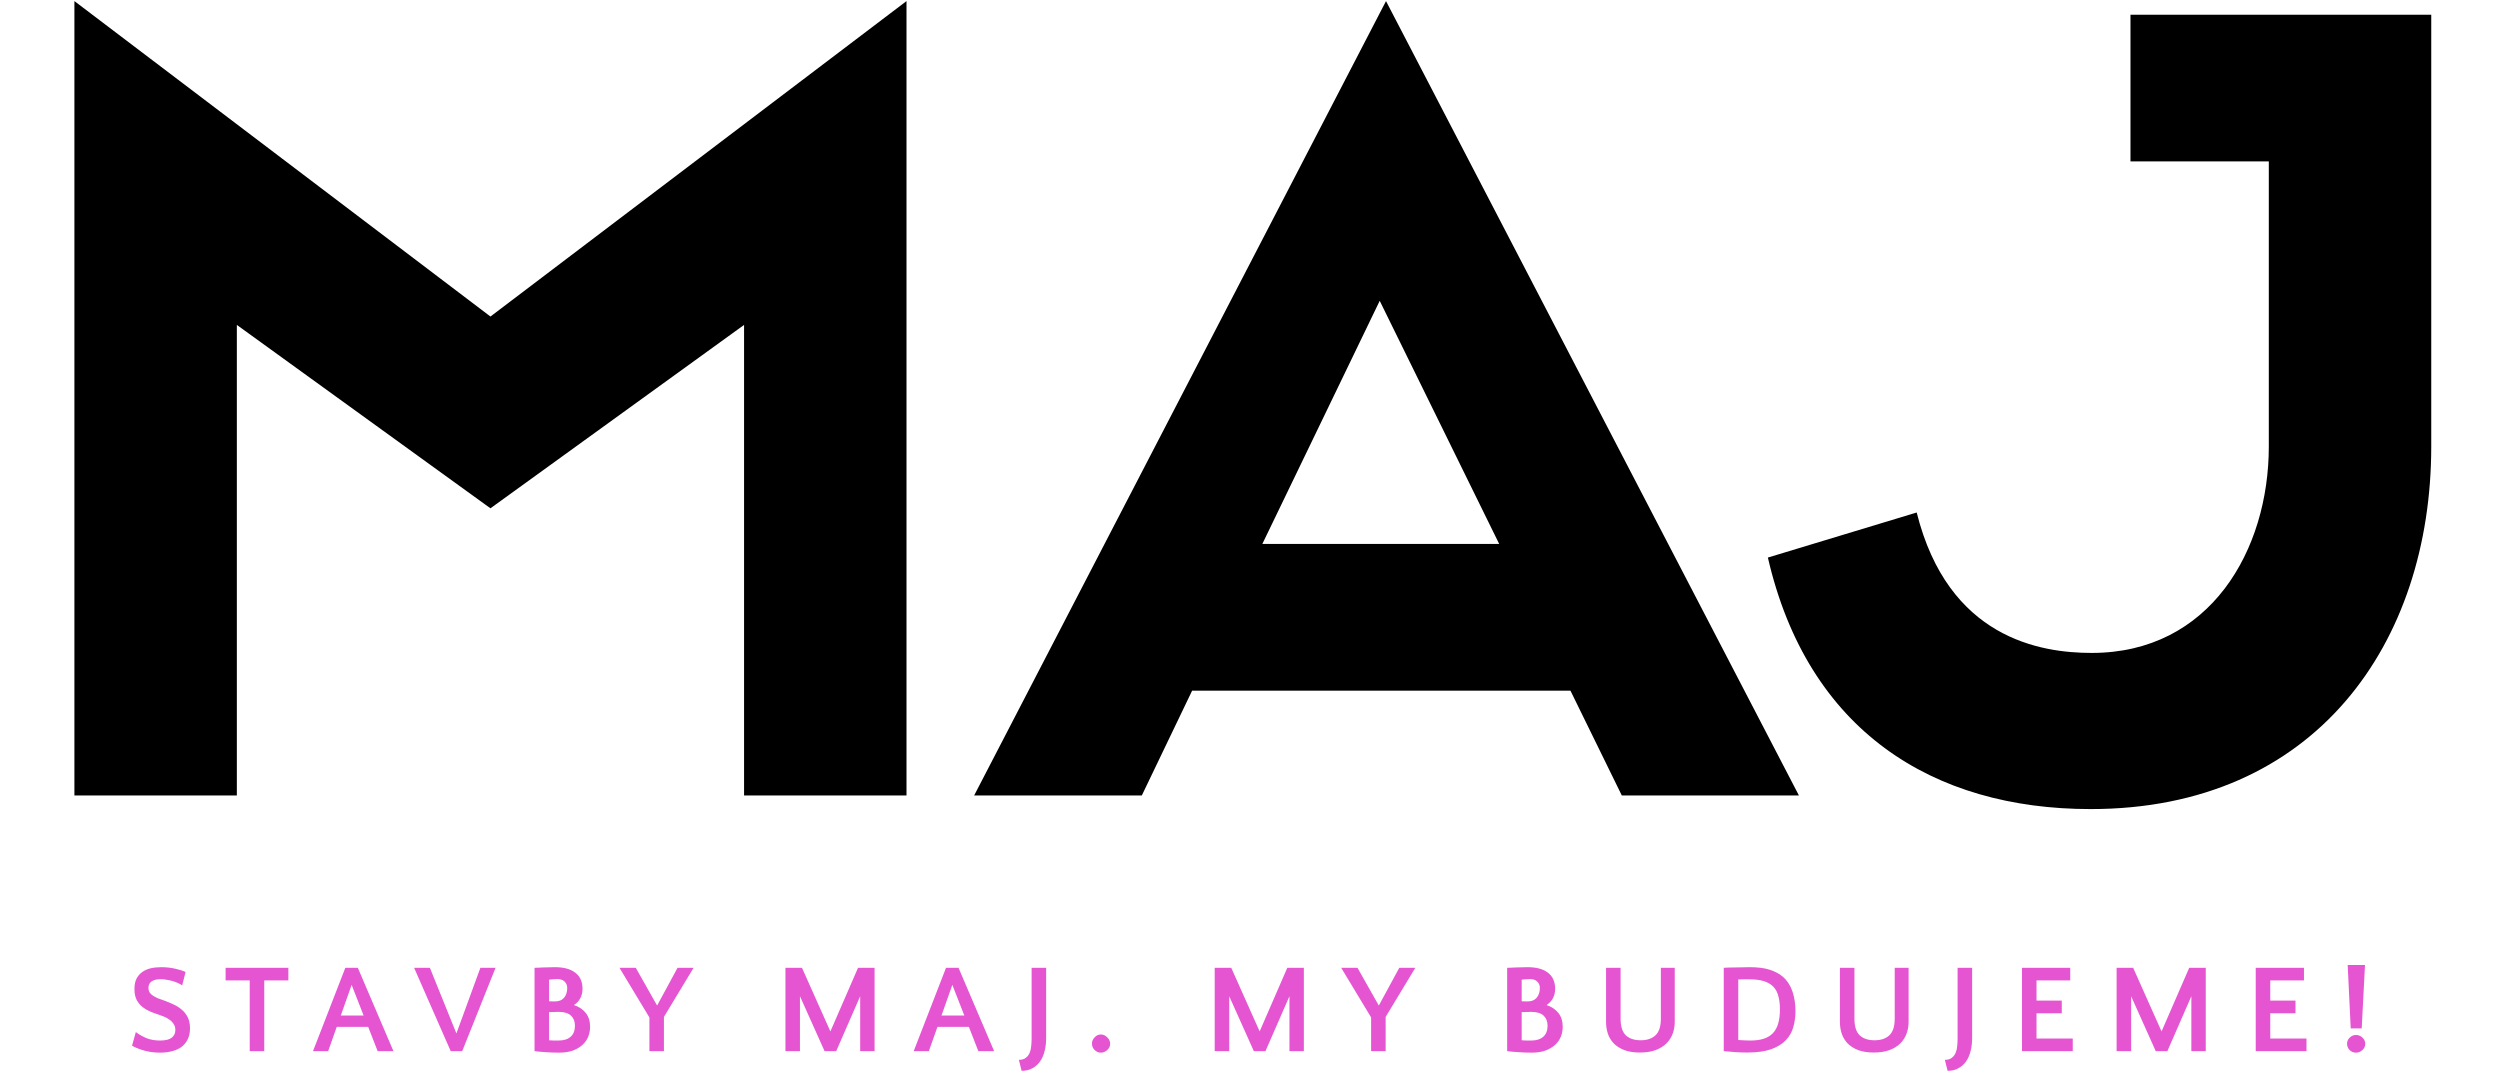 <svg width="396" height="172" viewBox="0 0 396 172" fill="none" xmlns="http://www.w3.org/2000/svg">
<path d="M77.688 50.138L143.59 0.172V126H117.86V51.466L77.688 80.516L37.516 51.466V126H11.786V0.172L77.688 50.138ZM256.893 126L248.759 109.4H188.833L180.865 126H154.305L219.543 0.172L284.947 126H256.893ZM218.547 47.648L199.955 86.16H237.471L218.547 47.648ZM337.468 2.33H385.11V70.722C385.11 101.764 366.85 128.158 331.16 128.158C306.094 128.158 286.34 115.708 280.032 88.318L303.604 81.18C308.584 101.1 323.192 103.424 331.326 103.424C350.084 103.424 359.38 87.156 359.38 70.722V25.57H337.468V2.33Z" fill="black"/>
<path opacity="0.7" d="M23.516 156.48C23.516 156.76 23.576 157 23.696 157.2C23.829 157.4 24.009 157.573 24.236 157.72C24.462 157.867 24.729 158.007 25.036 158.14C25.356 158.26 25.709 158.387 26.096 158.52C26.576 158.693 27.049 158.893 27.516 159.12C27.996 159.333 28.422 159.607 28.796 159.94C29.182 160.26 29.496 160.66 29.736 161.14C29.976 161.62 30.096 162.2 30.096 162.88C30.096 163.6 29.962 164.207 29.696 164.7C29.442 165.193 29.096 165.593 28.656 165.9C28.216 166.193 27.709 166.407 27.136 166.54C26.562 166.673 25.969 166.74 25.356 166.74C24.476 166.74 23.649 166.633 22.876 166.42C22.116 166.207 21.462 165.947 20.916 165.64L21.516 163.48C22.022 163.867 22.582 164.187 23.196 164.44C23.822 164.693 24.536 164.82 25.336 164.82C26.189 164.82 26.809 164.673 27.196 164.38C27.582 164.073 27.776 163.667 27.776 163.16C27.776 162.773 27.682 162.447 27.496 162.18C27.309 161.9 27.076 161.667 26.796 161.48C26.516 161.28 26.216 161.12 25.896 161C25.589 160.88 25.316 160.78 25.076 160.7C24.649 160.567 24.216 160.407 23.776 160.22C23.336 160.033 22.929 159.793 22.556 159.5C22.182 159.193 21.876 158.813 21.636 158.36C21.409 157.907 21.296 157.34 21.296 156.66C21.296 156.02 21.402 155.48 21.616 155.04C21.842 154.6 22.142 154.247 22.516 153.98C22.902 153.7 23.349 153.5 23.856 153.38C24.376 153.26 24.936 153.2 25.536 153.2C26.269 153.2 26.976 153.273 27.656 153.42C28.349 153.567 28.929 153.747 29.396 153.96L28.856 156.08C28.616 155.92 28.356 155.78 28.076 155.66C27.796 155.54 27.502 155.44 27.196 155.36C26.902 155.28 26.602 155.22 26.296 155.18C26.002 155.127 25.722 155.1 25.456 155.1C24.856 155.1 24.382 155.213 24.036 155.44C23.689 155.667 23.516 156.013 23.516 156.48ZM45.676 155.3H41.856V166.5H39.556V155.3H35.736V153.3H45.676V155.3ZM62.32 166.5H59.82L58.32 162.66H53.34L51.98 166.5H49.58L54.7 153.3H56.68L62.32 166.5ZM53.98 160.86H57.6L55.7 156L53.98 160.86ZM65.594 153.3H68.094L72.294 163.7L76.094 153.3H78.494L73.214 166.5H71.394L65.594 153.3ZM92.27 156.64C92.27 157.173 92.157 157.66 91.93 158.1C91.717 158.527 91.377 158.893 90.91 159.2C91.71 159.467 92.337 159.887 92.79 160.46C93.243 161.033 93.47 161.76 93.47 162.64C93.47 163.2 93.37 163.727 93.17 164.22C92.97 164.713 92.663 165.147 92.25 165.52C91.837 165.893 91.323 166.193 90.71 166.42C90.097 166.633 89.377 166.74 88.55 166.74C87.817 166.74 87.103 166.713 86.41 166.66C85.717 166.62 85.137 166.567 84.67 166.5V153.3C84.817 153.287 85.023 153.28 85.29 153.28C85.557 153.267 85.844 153.253 86.15 153.24C86.457 153.227 86.763 153.22 87.07 153.22C87.377 153.207 87.65 153.2 87.89 153.2C89.303 153.2 90.383 153.493 91.13 154.08C91.89 154.653 92.27 155.507 92.27 156.64ZM88.45 160.28C88.197 160.28 87.944 160.287 87.69 160.3C87.437 160.3 87.197 160.307 86.97 160.32V164.78C87.21 164.807 87.457 164.82 87.71 164.82C87.963 164.82 88.224 164.82 88.49 164.82C89.303 164.82 89.937 164.62 90.39 164.22C90.844 163.82 91.07 163.24 91.07 162.48C91.07 161.8 90.864 161.267 90.45 160.88C90.037 160.48 89.37 160.28 88.45 160.28ZM88.27 155.08C88.004 155.08 87.763 155.093 87.55 155.12C87.35 155.133 87.157 155.153 86.97 155.18V158.6C87.13 158.613 87.29 158.62 87.45 158.62C87.624 158.62 87.797 158.62 87.97 158.62C88.557 158.62 89.017 158.427 89.35 158.04C89.683 157.64 89.85 157.12 89.85 156.48C89.85 156.08 89.71 155.747 89.43 155.48C89.163 155.213 88.777 155.08 88.27 155.08ZM98.125 153.3H100.705L104.085 159.28L107.325 153.3H109.865L105.165 161.08V166.5H102.865V161.16L98.125 153.3ZM131.533 163.38L135.913 153.3H138.533V166.5H136.253V157.8L132.453 166.5H130.613L126.713 157.8V166.5H124.413V153.3H127.033L131.533 163.38ZM157.47 166.5H154.97L153.47 162.66H148.49L147.13 166.5H144.73L149.85 153.3H151.83L157.47 166.5ZM149.13 160.86H152.75L150.85 156L149.13 160.86ZM165.708 164.48C165.708 165.187 165.628 165.853 165.468 166.48C165.322 167.093 165.088 167.633 164.768 168.1C164.448 168.567 164.042 168.933 163.548 169.2C163.068 169.48 162.495 169.62 161.828 169.62L161.388 167.88C161.855 167.88 162.222 167.773 162.488 167.56C162.768 167.347 162.975 167.073 163.108 166.74C163.242 166.42 163.322 166.06 163.348 165.66C163.388 165.247 163.408 164.847 163.408 164.46V153.3H165.708V164.48ZM172.969 165.32C172.969 165.133 173.003 164.953 173.069 164.78C173.149 164.607 173.256 164.453 173.389 164.32C173.523 164.173 173.669 164.06 173.829 163.98C174.003 163.9 174.189 163.86 174.389 163.86C174.576 163.86 174.756 163.9 174.929 163.98C175.103 164.06 175.256 164.173 175.389 164.32C175.536 164.453 175.649 164.607 175.729 164.78C175.809 164.953 175.849 165.133 175.849 165.32C175.849 165.52 175.809 165.707 175.729 165.88C175.649 166.04 175.536 166.187 175.389 166.32C175.256 166.453 175.103 166.553 174.929 166.62C174.756 166.7 174.576 166.74 174.389 166.74C174.003 166.74 173.669 166.6 173.389 166.32C173.109 166.04 172.969 165.707 172.969 165.32ZM199.529 163.38L203.909 153.3H206.529V166.5H204.249V157.8L200.449 166.5H198.609L194.709 157.8V166.5H192.409V153.3H195.029L199.529 163.38ZM212.446 153.3H215.026L218.406 159.28L221.646 153.3H224.186L219.486 161.08V166.5H217.186V161.16L212.446 153.3ZM246.334 156.64C246.334 157.173 246.221 157.66 245.994 158.1C245.781 158.527 245.441 158.893 244.974 159.2C245.774 159.467 246.401 159.887 246.854 160.46C247.308 161.033 247.534 161.76 247.534 162.64C247.534 163.2 247.434 163.727 247.234 164.22C247.034 164.713 246.728 165.147 246.314 165.52C245.901 165.893 245.388 166.193 244.774 166.42C244.161 166.633 243.441 166.74 242.614 166.74C241.881 166.74 241.168 166.713 240.474 166.66C239.781 166.62 239.201 166.567 238.734 166.5V153.3C238.881 153.287 239.088 153.28 239.354 153.28C239.621 153.267 239.908 153.253 240.214 153.24C240.521 153.227 240.828 153.22 241.134 153.22C241.441 153.207 241.714 153.2 241.954 153.2C243.368 153.2 244.448 153.493 245.194 154.08C245.954 154.653 246.334 155.507 246.334 156.64ZM242.514 160.28C242.261 160.28 242.008 160.287 241.754 160.3C241.501 160.3 241.261 160.307 241.034 160.32V164.78C241.274 164.807 241.521 164.82 241.774 164.82C242.028 164.82 242.288 164.82 242.554 164.82C243.368 164.82 244.001 164.62 244.454 164.22C244.908 163.82 245.134 163.24 245.134 162.48C245.134 161.8 244.928 161.267 244.514 160.88C244.101 160.48 243.434 160.28 242.514 160.28ZM242.334 155.08C242.068 155.08 241.828 155.093 241.614 155.12C241.414 155.133 241.221 155.153 241.034 155.18V158.6C241.194 158.613 241.354 158.62 241.514 158.62C241.688 158.62 241.861 158.62 242.034 158.62C242.621 158.62 243.081 158.427 243.414 158.04C243.748 157.64 243.914 157.12 243.914 156.48C243.914 156.08 243.774 155.747 243.494 155.48C243.228 155.213 242.841 155.08 242.334 155.08ZM256.7 161.38C256.7 162.593 256.98 163.467 257.54 164C258.1 164.52 258.88 164.78 259.88 164.78C260.88 164.78 261.66 164.52 262.22 164C262.794 163.467 263.08 162.593 263.08 161.38V153.3H265.28V161.86C265.28 162.513 265.174 163.133 264.96 163.72C264.747 164.307 264.414 164.827 263.96 165.28C263.52 165.72 262.947 166.073 262.24 166.34C261.547 166.593 260.72 166.72 259.76 166.72C258.8 166.72 257.98 166.593 257.3 166.34C256.62 166.073 256.06 165.72 255.62 165.28C255.194 164.827 254.88 164.307 254.68 163.72C254.494 163.133 254.4 162.513 254.4 161.86V153.3H256.7V161.38ZM273.042 153.3C273.215 153.287 273.489 153.273 273.862 153.26C274.235 153.247 274.629 153.24 275.042 153.24C275.455 153.227 275.849 153.22 276.222 153.22C276.609 153.207 276.909 153.2 277.122 153.2C278.415 153.2 279.475 153.333 280.302 153.6C281.142 153.867 281.835 154.233 282.382 154.7C283.089 155.313 283.602 156.093 283.922 157.04C284.242 157.987 284.402 159.033 284.402 160.18C284.402 161.047 284.289 161.88 284.062 162.68C283.849 163.467 283.455 164.16 282.882 164.76C282.322 165.36 281.542 165.84 280.542 166.2C279.555 166.547 278.289 166.72 276.742 166.72C276.182 166.72 275.582 166.7 274.942 166.66C274.302 166.62 273.669 166.567 273.042 166.5V153.3ZM277.302 164.82C278.915 164.82 280.089 164.433 280.822 163.66C281.569 162.887 281.942 161.627 281.942 159.88C281.942 159.093 281.862 158.407 281.702 157.82C281.555 157.22 281.295 156.72 280.922 156.32C280.549 155.92 280.049 155.62 279.422 155.42C278.795 155.22 278.015 155.12 277.082 155.12C276.895 155.12 276.642 155.12 276.322 155.12C276.015 155.12 275.689 155.127 275.342 155.14V164.74C275.715 164.767 276.075 164.787 276.422 164.8C276.769 164.813 277.062 164.82 277.302 164.82ZM293.743 161.38C293.743 162.593 294.023 163.467 294.583 164C295.143 164.52 295.923 164.78 296.923 164.78C297.923 164.78 298.703 164.52 299.263 164C299.836 163.467 300.123 162.593 300.123 161.38V153.3H302.323V161.86C302.323 162.513 302.216 163.133 302.003 163.72C301.789 164.307 301.456 164.827 301.003 165.28C300.563 165.72 299.989 166.073 299.283 166.34C298.589 166.593 297.763 166.72 296.803 166.72C295.843 166.72 295.023 166.593 294.343 166.34C293.663 166.073 293.103 165.72 292.663 165.28C292.236 164.827 291.923 164.307 291.723 163.72C291.536 163.133 291.443 162.513 291.443 161.86V153.3H293.743V161.38ZM312.384 164.48C312.384 165.187 312.304 165.853 312.144 166.48C311.998 167.093 311.764 167.633 311.444 168.1C311.124 168.567 310.718 168.933 310.224 169.2C309.744 169.48 309.171 169.62 308.504 169.62L308.064 167.88C308.531 167.88 308.898 167.773 309.164 167.56C309.444 167.347 309.651 167.073 309.784 166.74C309.918 166.42 309.998 166.06 310.024 165.66C310.064 165.247 310.084 164.847 310.084 164.46V153.3H312.384V164.48ZM326.585 160.5H322.585V164.5H328.325V166.5H320.285V153.3H327.925V155.3H322.585V158.5H326.585V160.5ZM342.391 163.38L346.771 153.3H349.391V166.5H347.111V157.8L343.311 166.5H341.471L337.571 157.8V166.5H335.271V153.3H337.891L342.391 163.38ZM363.608 160.5H359.608V164.5H365.348V166.5H357.308V153.3H364.948V155.3H359.608V158.5H363.608V160.5ZM372.354 162.9L371.874 152.86H374.614L374.094 162.9H372.354ZM371.774 165.32C371.774 164.947 371.914 164.627 372.194 164.36C372.474 164.08 372.807 163.94 373.194 163.94C373.58 163.94 373.92 164.08 374.214 164.36C374.507 164.627 374.654 164.953 374.654 165.34C374.654 165.727 374.5 166.06 374.194 166.34C373.9 166.607 373.56 166.74 373.174 166.74C372.787 166.74 372.454 166.6 372.174 166.32C371.907 166.04 371.774 165.707 371.774 165.32Z" fill="#DA0CBE"/>
</svg>
